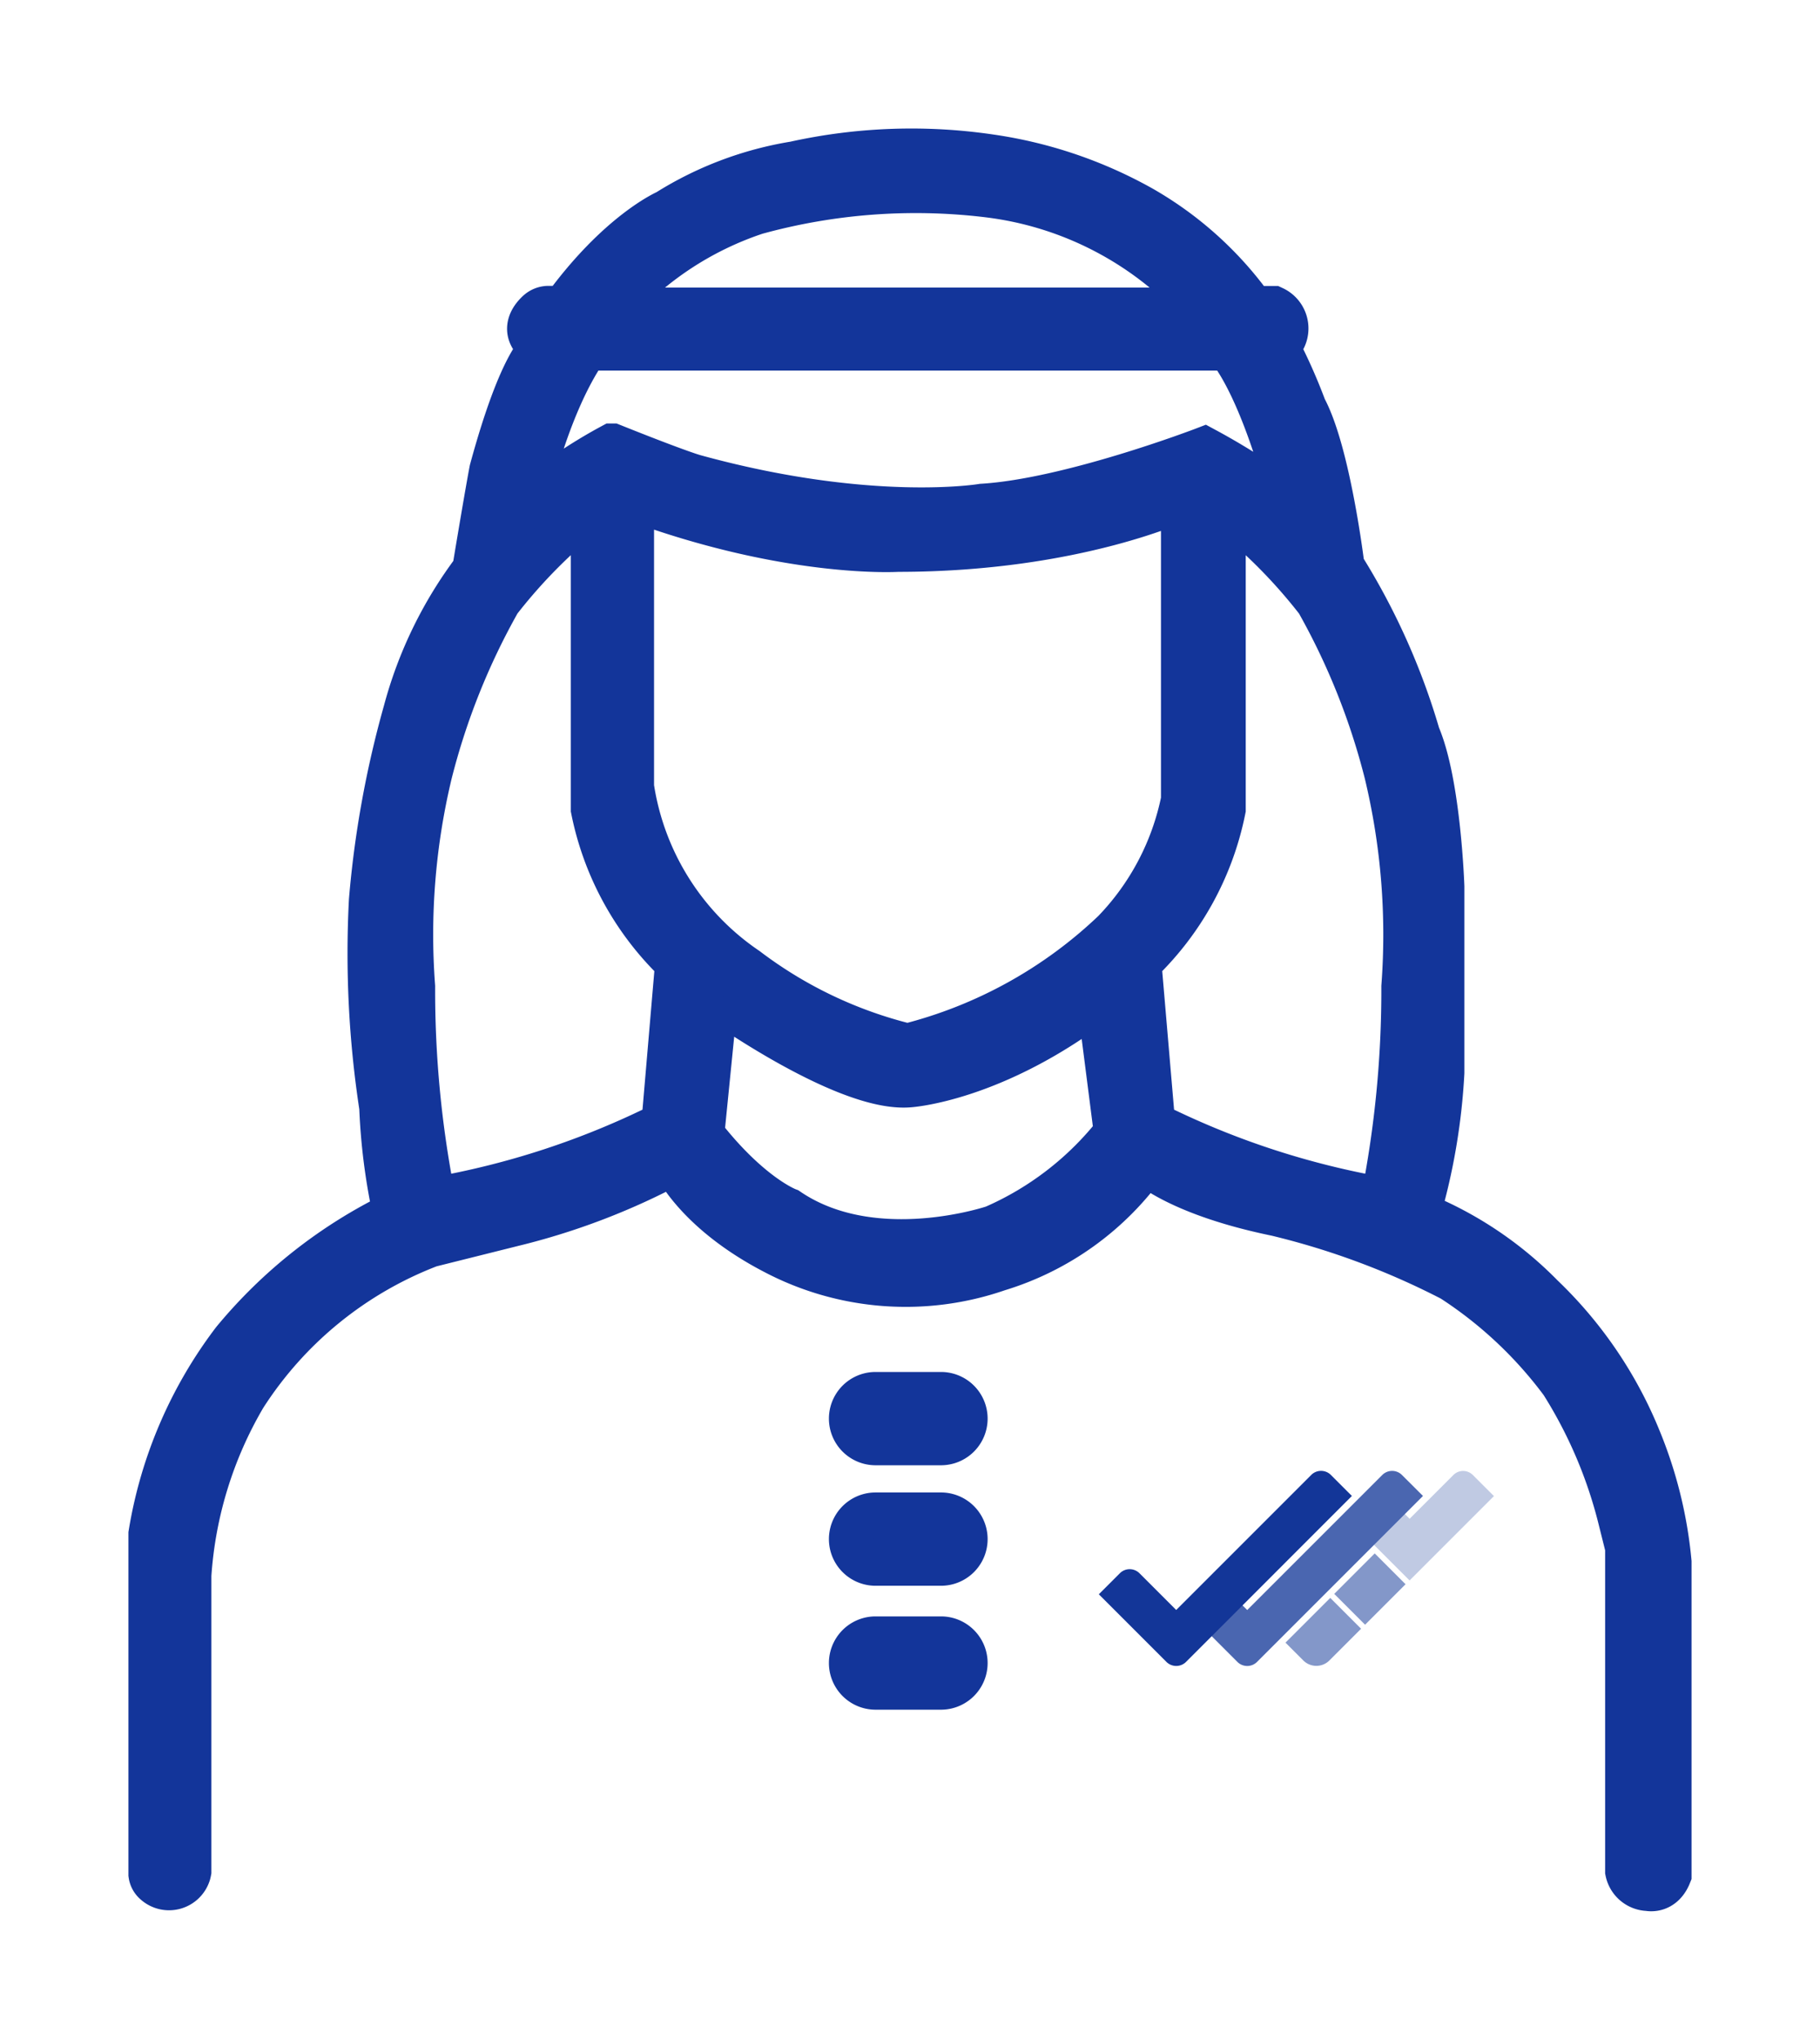 <svg xmlns="http://www.w3.org/2000/svg" xmlns:xlink="http://www.w3.org/1999/xlink" width="84.747" height="94.975" viewBox="0 0 84.747 94.975">
  <defs>
    <clipPath id="clip-path">
      <rect id="Rectangle_52793" data-name="Rectangle 52793" width="84.747" height="94.975" fill="#13359a" stroke="#13359a" stroke-width="2.1"/>
    </clipPath>
  </defs>
  <g id="Group_109414" data-name="Group 109414" transform="translate(-917.626 -210.948)">
    <g id="_1sticon" data-name="1sticon" transform="translate(922.626 215.946)">
      <g id="Group_109042" data-name="Group 109042" transform="translate(-5 -4.998)" clip-path="url(#clip-path)">
        <path id="Path_87579" data-name="Path 87579" d="M69.244,59.906a19.179,19.179,0,0,0-4.488-6.572,16.82,16.82,0,0,0-5.77-3.847,28.849,28.849,0,0,0,1.122-6.572V34.261s-.16-4.809-1.122-7.053a31.348,31.348,0,0,0-3.526-7.854s-.641-5.289-1.763-7.373A25.192,25.192,0,0,0,52.414,9.1a1.022,1.022,0,0,0-.16-1.763h-.962a16.28,16.28,0,0,0-5.129-4.648A20.3,20.3,0,0,0,39.11.28,25.157,25.157,0,0,0,29.974.6a15.945,15.945,0,0,0-5.931,2.244s-2.244.962-4.809,4.488h-.719a.7.7,0,0,0-.477.186c-.338.313-.814.977.234,1.635,0,0-.962.424-2.4,5.713,0,0-.16.8-.8,4.648a19.15,19.15,0,0,0-3.206,6.572,46.927,46.927,0,0,0-1.6,8.816,47.288,47.288,0,0,0,.481,9.617,28.312,28.312,0,0,0,.641,4.969,22.567,22.567,0,0,0-7.533,5.931A20.215,20.215,0,0,0,0,64.394V80.243a.606.606,0,0,0,.216.385A.939.939,0,0,0,1.74,80.2q.013-.046.023-.1V66.318a18.929,18.929,0,0,1,2.565-8.335,17.847,17.847,0,0,1,8.656-7.053l3.847-.962a31.723,31.723,0,0,0,7.534-2.885s.962,2.244,4.648,4.167a13.113,13.113,0,0,0,10.419.8,13.136,13.136,0,0,0,6.9-4.969s1.431,1.443,6.08,2.4a36.269,36.269,0,0,1,8.175,3.045,19.711,19.711,0,0,1,5.129,4.809,21.671,21.671,0,0,1,2.725,6.411l.321,1.282V80.1a1,1,0,0,0,.962.8s.641.16.962-.641V65.705a19.826,19.826,0,0,0-1.443-5.8M21.6,7.145A15.377,15.377,0,0,1,28.168,2.85a28.014,28.014,0,0,1,10.8-.805,15.9,15.9,0,0,1,9.88,5.108l.206.26h-27.7ZM20.276,9.176H50.17s1.494,1.523,2.991,7.373A31.148,31.148,0,0,0,49.048,13.9s-6.251,2.4-10.339,2.645c0,0-5.209.882-13.384-1.362,0,0-.641-.16-3.847-1.443a23.327,23.327,0,0,0-4.087,2.8s.962-4.648,2.885-7.373M23.883,45.32a38.666,38.666,0,0,1-10.739,3.526,50,50,0,0,1-.962-9.938,32.2,32.2,0,0,1,.8-9.938,32.535,32.535,0,0,1,3.206-8.014A24.81,24.81,0,0,1,20.6,16.549V30.654a13.5,13.5,0,0,0,3.927,7.133ZM39.27,50.129s-5.61,1.923-9.617-.8c0,0-1.763-.641-4.007-3.526l.641-6.411S32.3,43.729,35.3,43.483c0,0,3.967-.246,8.856-4.013l.8,6.251a14.722,14.722,0,0,1-5.69,4.408m5.61-13.785a21.575,21.575,0,0,1-9.649,5.335,20.414,20.414,0,0,1-7.5-3.572,12.515,12.515,0,0,1-5.352-8.5V16.148c7.31,2.725,12.405,2.4,12.405,2.4,8.335,0,13.3-2.4,13.3-2.4V30.216a12.329,12.329,0,0,1-3.206,6.128m12.5,12.5A38.665,38.665,0,0,1,46.644,45.32L46,37.787a13.5,13.5,0,0,0,3.927-7.133V16.549a24.808,24.808,0,0,1,4.408,4.408,32.537,32.537,0,0,1,3.206,8.014,32.2,32.2,0,0,1,.8,9.938,50,50,0,0,1-.962,9.938" transform="translate(7.03 7.028)" fill="#13359a" stroke="#13359a" stroke-width="2.1"/>
        <path id="Path_87580" data-name="Path 87580" d="M712.494,1259.587h-3.046a1.122,1.122,0,0,1,0-2.244h3.046a1.122,1.122,0,0,1,0,2.244" transform="translate(-668.678 -1192.413)" fill="#13359a" stroke="#13359a" stroke-width="2.1"/>
        <path id="Path_87581" data-name="Path 87581" d="M712.494,1381.412h-3.046a1.122,1.122,0,0,1,0-2.244h3.046a1.122,1.122,0,0,1,0,2.244" transform="translate(-668.678 -1308.627)" fill="#13359a" stroke="#13359a" stroke-width="2.1"/>
        <path id="Path_87582" data-name="Path 87582" d="M712.494,1506.718h-3.046a1.122,1.122,0,1,1,0-2.244h3.046a1.122,1.122,0,1,1,0,2.244" transform="translate(-668.678 -1428.163)" fill="#13359a" stroke="#13359a" stroke-width="2.1"/>
      </g>
    </g>
    <g id="Group_109413" data-name="Group 109413" transform="translate(-42.151 22.992)">
      <path id="Path_91548" data-name="Path 91548" d="M1482.308,8.018l3.928-3.928-.983-.983a.64.64,0,0,0-.905,0h0l-2.039,2.039-1.53-1.531-1.437,1.436Z" transform="translate(-456.895 253.526)" fill="#c0cae3"/>
      <path id="Path_91549" data-name="Path 91549" d="M1311.525,360.539l-.83-.83,2.084-2.083,1.436,1.436-1.476,1.477a.859.859,0,0,1-1.214,0h0" transform="translate(-291.06 -95.27)" fill="#8397c9"/>
      <rect id="Rectangle_52826" data-name="Rectangle 52826" width="2.666" height="2.031" transform="translate(1021.905 262.169) rotate(-45)" fill="#8397c9"/>
      <path id="Path_91550" data-name="Path 91550" d="M1035.69,2.984a.649.649,0,0,0-.918,0l-6.288,6.288-1.535-1.535-1.437,1.436,1.535,1.535h0l.98.98a.646.646,0,0,0,.913,0h0l7.728-7.728Z" transform="translate(-10.631 253.649)" fill="#4a66b0"/>
      <path id="Path_91551" data-name="Path 91551" d="M800.881,3.912l-.978-.979a.648.648,0,0,0-.916,0L792.7,9.22l-1.71-1.71a.647.647,0,0,0-.914,0l-.979.979,3.147,3.148a.647.647,0,0,0,.915,0h0l.979-.979h0Z" transform="translate(221.846 253.698)" fill="#133698"/>
    </g>
  </g>
</svg>
